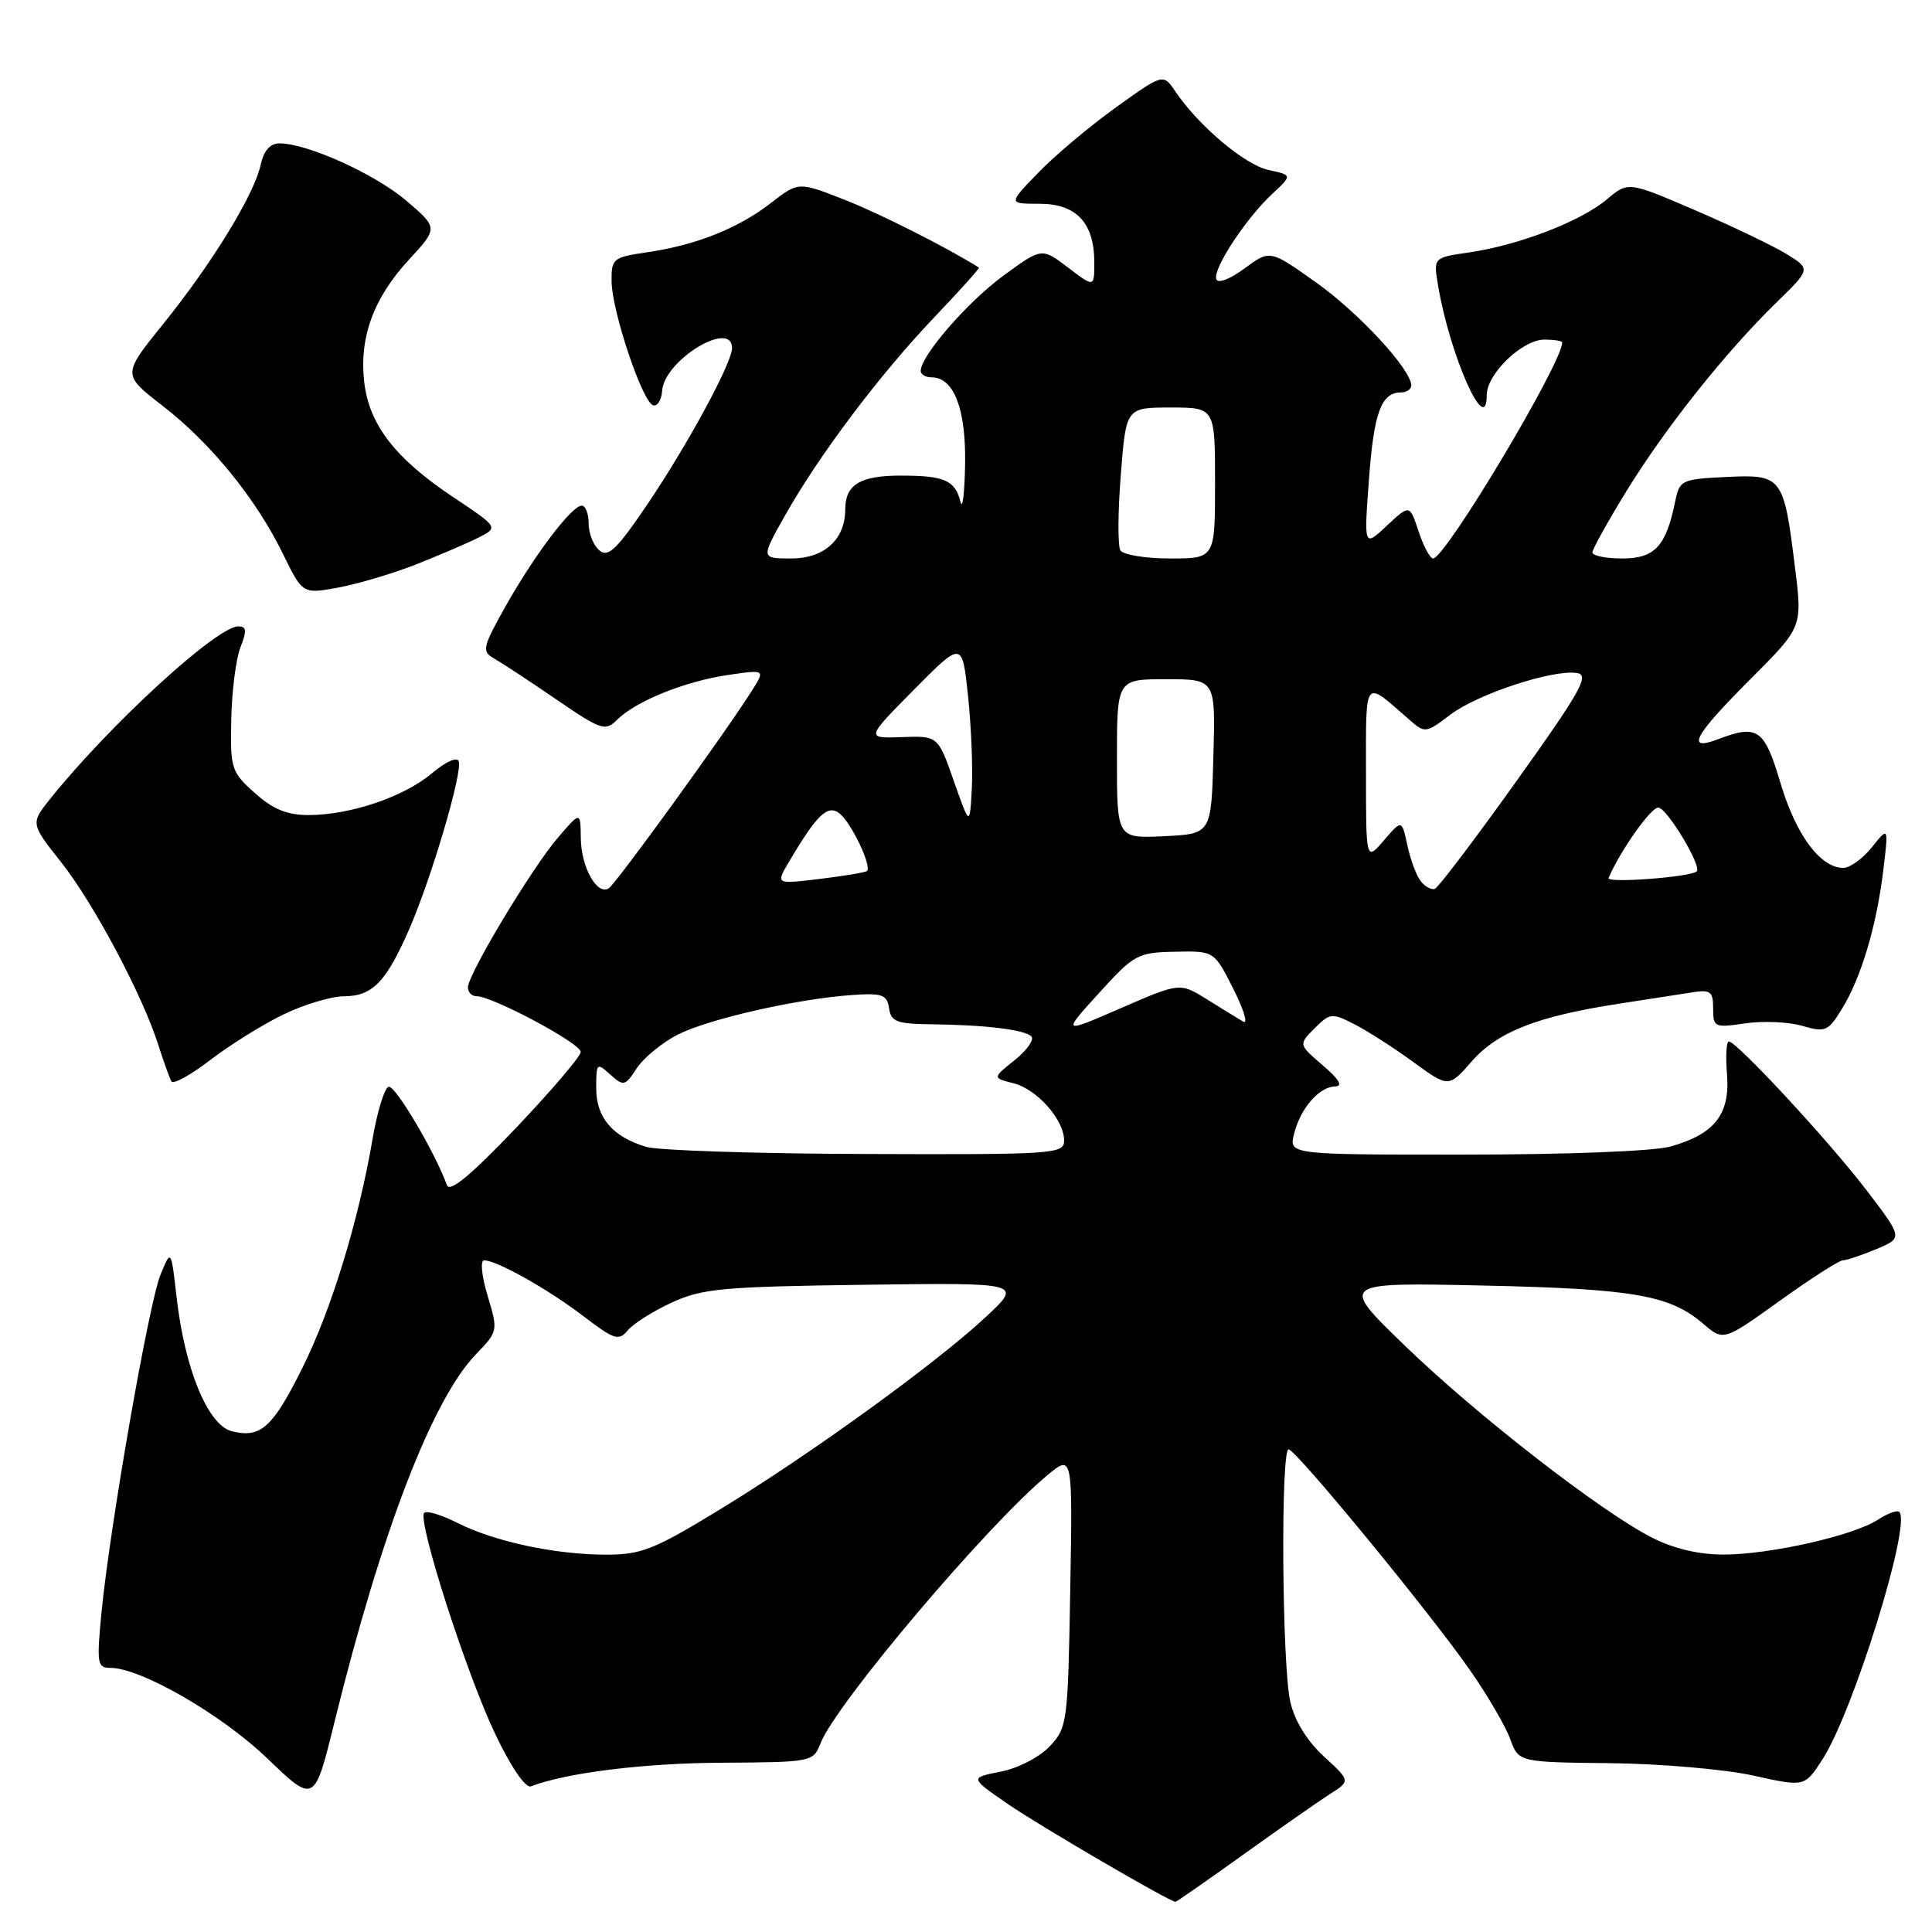<?xml version="1.0" encoding="UTF-8" standalone="no"?>
<!DOCTYPE svg PUBLIC "-//W3C//DTD SVG 1.1//EN" "http://www.w3.org/Graphics/SVG/1.1/DTD/svg11.dtd" >
<svg xmlns="http://www.w3.org/2000/svg" xmlns:xlink="http://www.w3.org/1999/xlink" version="1.1" viewBox="0 0 256 256">
 <g >
 <path fill="currentColor"
d=" M 164.76 245.73 C 169.57 242.28 174.73 238.68 176.23 237.72 C 178.95 235.98 178.95 235.98 175.42 232.74 C 173.19 230.69 171.55 228.03 170.97 225.50 C 169.87 220.72 169.68 191.98 170.75 192.05 C 171.76 192.12 189.41 213.61 194.75 221.26 C 197.09 224.61 199.50 228.74 200.11 230.43 C 201.23 233.50 201.23 233.50 213.37 233.63 C 220.04 233.70 228.56 234.44 232.31 235.27 C 239.12 236.78 239.12 236.78 241.48 233.14 C 245.54 226.88 253.29 201.96 251.67 200.34 C 251.40 200.07 250.12 200.53 248.83 201.37 C 245.63 203.47 234.59 205.97 228.42 205.99 C 225.11 205.99 221.80 205.22 218.91 203.75 C 212.11 200.29 195.55 187.43 186.05 178.21 C 177.50 169.93 177.50 169.93 196.50 170.34 C 216.45 170.77 221.27 171.61 225.68 175.40 C 228.37 177.71 228.37 177.71 235.83 172.36 C 239.94 169.41 243.70 167.00 244.18 167.00 C 244.67 167.00 246.66 166.33 248.61 165.52 C 252.15 164.04 252.15 164.04 247.37 157.77 C 242.45 151.31 230.13 138.00 229.08 138.00 C 228.75 138.00 228.64 139.98 228.84 142.41 C 229.25 147.67 227.17 150.30 221.31 151.93 C 219.13 152.54 207.50 152.99 194.14 152.99 C 170.78 153.00 170.78 153.00 171.47 150.25 C 172.31 146.86 174.78 144.01 176.90 143.96 C 177.99 143.93 177.47 143.04 175.27 141.16 C 172.05 138.40 172.05 138.40 174.19 136.26 C 176.21 134.23 176.49 134.20 179.41 135.69 C 181.11 136.55 184.63 138.80 187.22 140.69 C 191.95 144.13 191.95 144.13 195.02 140.63 C 198.46 136.71 203.70 134.66 214.50 133.00 C 218.35 132.41 222.74 131.73 224.25 131.49 C 226.65 131.11 227.00 131.37 227.00 133.64 C 227.00 136.12 227.18 136.20 231.25 135.60 C 233.59 135.26 236.98 135.40 238.80 135.93 C 241.87 136.82 242.23 136.67 244.06 133.69 C 246.60 129.58 248.65 122.73 249.54 115.35 C 250.25 109.50 250.25 109.50 248.05 112.25 C 246.84 113.76 245.13 115.00 244.24 115.00 C 241.21 115.00 237.98 110.64 235.94 103.81 C 233.78 96.54 232.92 95.94 227.57 97.98 C 223.32 99.59 224.50 97.43 231.91 90.02 C 238.83 83.10 238.83 83.10 237.86 75.30 C 236.36 63.12 236.16 62.85 228.79 63.20 C 222.78 63.49 222.55 63.60 221.96 66.50 C 220.75 72.40 219.26 74.00 214.96 74.00 C 212.78 74.00 211.00 73.64 211.00 73.20 C 211.00 72.77 213.07 69.05 215.59 64.95 C 220.77 56.56 228.64 46.66 235.40 40.07 C 239.94 35.64 239.94 35.64 236.72 33.66 C 234.95 32.57 229.50 29.96 224.62 27.86 C 215.74 24.04 215.74 24.04 212.89 26.44 C 209.45 29.33 201.27 32.48 194.72 33.44 C 189.93 34.13 189.93 34.13 190.55 37.82 C 192.10 47.07 197.00 58.12 197.00 52.35 C 197.00 49.54 201.72 45.00 204.64 45.00 C 205.94 45.00 207.00 45.17 207.00 45.38 C 207.00 48.10 191.52 74.00 189.89 74.00 C 189.49 74.00 188.62 72.39 187.97 70.41 C 186.79 66.83 186.79 66.83 183.76 69.66 C 180.73 72.50 180.73 72.50 181.39 63.58 C 182.04 54.68 183.02 52.00 185.62 52.00 C 186.38 52.00 187.00 51.58 187.00 51.08 C 187.00 48.97 180.08 41.47 174.39 37.43 C 168.28 33.08 168.28 33.08 164.90 35.57 C 162.94 37.02 161.37 37.61 161.16 36.98 C 160.70 35.61 165.11 28.91 168.59 25.68 C 171.25 23.21 171.25 23.21 168.07 22.52 C 164.92 21.82 158.85 16.70 155.74 12.12 C 154.13 9.73 154.13 9.73 147.81 14.27 C 144.34 16.77 139.72 20.65 137.55 22.91 C 133.59 27.00 133.59 27.00 137.74 27.00 C 142.63 27.00 145.00 29.53 145.00 34.77 C 145.00 38.10 145.00 38.10 141.52 35.45 C 138.04 32.80 138.04 32.80 132.90 36.57 C 128.15 40.06 122.00 47.16 122.00 49.15 C 122.00 49.62 122.65 50.00 123.44 50.00 C 126.39 50.00 128.00 54.17 127.88 61.47 C 127.82 65.34 127.54 67.60 127.27 66.50 C 126.56 63.65 125.17 63.03 119.45 63.02 C 114.01 63.00 112.00 64.20 112.00 67.48 C 112.00 71.47 109.23 74.00 104.85 74.00 C 100.81 74.00 100.81 74.00 104.05 68.25 C 108.57 60.25 116.53 49.68 123.79 42.05 C 127.17 38.50 129.84 35.54 129.72 35.46 C 125.53 32.82 116.54 28.28 111.89 26.46 C 105.80 24.07 105.80 24.07 102.15 26.90 C 97.80 30.27 92.24 32.48 85.75 33.43 C 81.21 34.09 81.00 34.26 81.04 37.31 C 81.08 41.23 85.11 53.26 86.54 53.70 C 87.11 53.88 87.65 53.01 87.74 51.76 C 88.03 47.72 97.00 42.27 97.00 46.13 C 97.00 48.06 91.16 58.85 85.90 66.65 C 81.75 72.80 80.60 73.91 79.43 72.94 C 78.64 72.29 78.00 70.69 78.00 69.38 C 78.00 68.07 77.59 67.00 77.08 67.00 C 75.76 67.00 70.79 73.57 66.97 80.37 C 63.97 85.71 63.83 86.33 65.39 87.20 C 66.33 87.73 70.03 90.16 73.60 92.60 C 79.68 96.77 80.20 96.94 81.78 95.37 C 84.23 92.91 90.77 90.27 96.46 89.44 C 101.42 88.71 101.42 88.71 99.58 91.60 C 95.89 97.41 81.59 117.14 80.66 117.71 C 79.10 118.67 77.00 114.90 76.96 111.06 C 76.92 107.50 76.92 107.50 73.92 111.00 C 70.46 115.03 62.00 129.11 62.00 130.84 C 62.00 131.48 62.51 132.00 63.13 132.00 C 65.26 132.00 77.00 138.28 76.95 139.39 C 76.92 140.00 73.04 144.55 68.33 149.50 C 62.41 155.71 59.59 158.05 59.22 157.04 C 57.64 152.67 52.36 143.76 51.50 144.00 C 50.95 144.16 49.99 147.27 49.37 150.90 C 47.51 161.78 43.90 173.57 40.09 181.21 C 36.12 189.19 34.54 190.60 30.73 189.65 C 27.55 188.85 24.49 181.45 23.40 171.89 C 22.67 165.50 22.67 165.50 21.27 168.90 C 19.72 172.66 14.54 202.37 13.44 213.75 C 12.80 220.43 12.89 221.00 14.62 221.00 C 18.65 221.00 29.35 227.17 35.41 232.99 C 41.66 238.99 41.66 238.99 44.32 228.18 C 50.55 202.92 57.27 185.47 63.07 179.44 C 66.00 176.41 66.01 176.35 64.61 171.69 C 63.82 169.09 63.62 167.00 64.14 167.00 C 65.82 167.00 72.59 170.80 77.28 174.38 C 81.39 177.52 81.99 177.72 83.18 176.28 C 83.91 175.40 86.53 173.74 89.00 172.60 C 93.03 170.74 95.71 170.49 114.50 170.24 C 135.50 169.96 135.50 169.96 130.62 174.51 C 124.05 180.64 107.35 192.73 95.36 200.03 C 86.70 205.32 84.98 206.00 80.34 206.00 C 73.61 206.00 65.54 204.28 60.65 201.81 C 58.54 200.74 56.54 200.13 56.21 200.46 C 55.26 201.41 61.81 221.81 65.65 229.83 C 67.72 234.17 69.64 236.97 70.35 236.70 C 75.04 234.90 85.32 233.62 95.62 233.57 C 107.60 233.50 107.75 233.47 108.72 231.00 C 110.77 225.75 130.86 202.02 138.81 195.45 C 142.13 192.71 142.13 192.71 141.81 210.78 C 141.51 228.25 141.42 228.93 139.10 231.39 C 137.76 232.82 134.91 234.30 132.61 234.75 C 128.50 235.56 128.50 235.56 133.50 239.01 C 137.75 241.94 154.98 251.99 155.76 252.00 C 155.90 252.00 159.95 249.18 164.76 245.73 Z  M 37.50 134.45 C 40.25 133.11 43.89 132.02 45.60 132.01 C 49.37 132.00 51.20 130.09 54.29 122.97 C 57.22 116.18 61.29 102.38 60.79 100.88 C 60.58 100.24 59.06 100.92 57.20 102.49 C 53.48 105.61 46.40 108.00 40.86 108.00 C 38.04 108.00 36.17 107.23 33.77 105.08 C 30.64 102.29 30.51 101.86 30.64 95.33 C 30.72 91.57 31.27 87.26 31.87 85.75 C 32.73 83.55 32.67 83.00 31.57 83.00 C 28.74 83.00 14.59 95.97 6.69 105.80 C 4.04 109.11 4.04 109.11 8.11 114.26 C 12.44 119.74 18.89 131.87 20.99 138.50 C 21.69 140.70 22.47 142.85 22.71 143.29 C 22.96 143.72 25.26 142.45 27.83 140.48 C 30.40 138.50 34.75 135.79 37.50 134.45 Z  M 55.00 74.84 C 58.02 73.65 61.76 72.05 63.29 71.29 C 66.09 69.90 66.09 69.90 60.02 65.85 C 52.35 60.74 48.90 56.25 48.26 50.61 C 47.59 44.70 49.49 39.51 54.16 34.44 C 58.06 30.21 58.06 30.21 53.86 26.61 C 49.72 23.07 40.73 19.00 37.04 19.00 C 35.78 19.00 34.95 19.95 34.52 21.91 C 33.65 25.85 28.04 34.99 21.56 43.01 C 16.21 49.64 16.21 49.64 21.53 53.76 C 27.93 58.71 33.90 66.05 37.47 73.35 C 40.10 78.72 40.10 78.72 44.80 77.86 C 47.38 77.38 51.98 76.02 55.00 74.84 Z  M 85.64 151.97 C 81.16 150.63 79.00 148.10 79.00 144.19 C 79.00 140.84 79.08 140.76 80.86 142.38 C 82.63 143.97 82.82 143.93 84.38 141.54 C 85.29 140.16 87.73 138.16 89.81 137.09 C 93.90 135.01 105.74 132.32 113.00 131.84 C 116.90 131.57 117.54 131.81 117.80 133.59 C 118.05 135.37 118.83 135.67 123.30 135.72 C 130.53 135.80 135.76 136.43 136.66 137.33 C 137.08 137.75 136.09 139.15 134.46 140.46 C 131.50 142.83 131.50 142.83 134.27 143.53 C 137.42 144.32 141.00 148.37 141.00 151.13 C 141.00 152.91 139.73 153.00 114.75 152.91 C 100.31 152.87 87.21 152.44 85.64 151.97 Z  M 145.61 131.60 C 150.28 126.46 150.73 126.21 155.70 126.11 C 160.89 126.00 160.89 126.00 163.43 131.05 C 164.83 133.83 165.41 135.77 164.73 135.37 C 164.05 134.97 161.89 133.64 159.92 132.41 C 156.34 130.19 156.34 130.19 148.53 133.58 C 140.72 136.98 140.72 136.98 145.61 131.60 Z  M 188.27 116.78 C 187.70 116.08 186.90 113.94 186.49 112.04 C 185.75 108.59 185.75 108.59 183.38 111.35 C 181.00 114.11 181.00 114.11 181.00 102.43 C 181.00 89.61 180.66 90.05 186.68 95.31 C 188.83 97.19 188.89 97.18 192.18 94.70 C 195.79 91.95 205.80 88.67 208.97 89.18 C 210.65 89.45 209.46 91.58 200.94 103.50 C 195.44 111.20 190.57 117.63 190.12 117.78 C 189.67 117.94 188.83 117.49 188.27 116.78 Z  M 104.50 114.27 C 108.28 107.86 109.71 106.51 111.30 107.83 C 112.85 109.12 115.55 114.81 114.88 115.41 C 114.67 115.60 111.86 116.07 108.64 116.46 C 102.79 117.17 102.79 117.17 104.50 114.27 Z  M 213.14 116.34 C 214.71 112.70 218.73 107.01 219.73 107.01 C 220.85 107.00 225.56 114.83 224.82 115.47 C 223.94 116.23 212.83 117.06 213.14 116.34 Z  M 148.00 100.55 C 148.00 90.00 148.00 90.00 154.53 90.00 C 161.07 90.00 161.07 90.00 160.78 100.25 C 160.50 110.50 160.50 110.50 154.25 110.80 C 148.00 111.10 148.00 111.10 148.00 100.55 Z  M 126.39 103.50 C 124.29 97.50 124.29 97.50 119.50 97.67 C 114.71 97.85 114.71 97.85 121.10 91.39 C 127.50 84.93 127.50 84.93 128.27 92.21 C 128.69 96.22 128.92 101.75 128.77 104.50 C 128.50 109.50 128.50 109.50 126.39 103.50 Z  M 148.46 72.93 C 148.10 72.35 148.12 67.85 148.51 62.93 C 149.21 54.00 149.21 54.00 155.11 54.00 C 161.00 54.00 161.00 54.00 161.00 64.00 C 161.00 74.00 161.00 74.00 155.06 74.00 C 151.79 74.00 148.82 73.52 148.46 72.93 Z "/>
</g>
</svg>